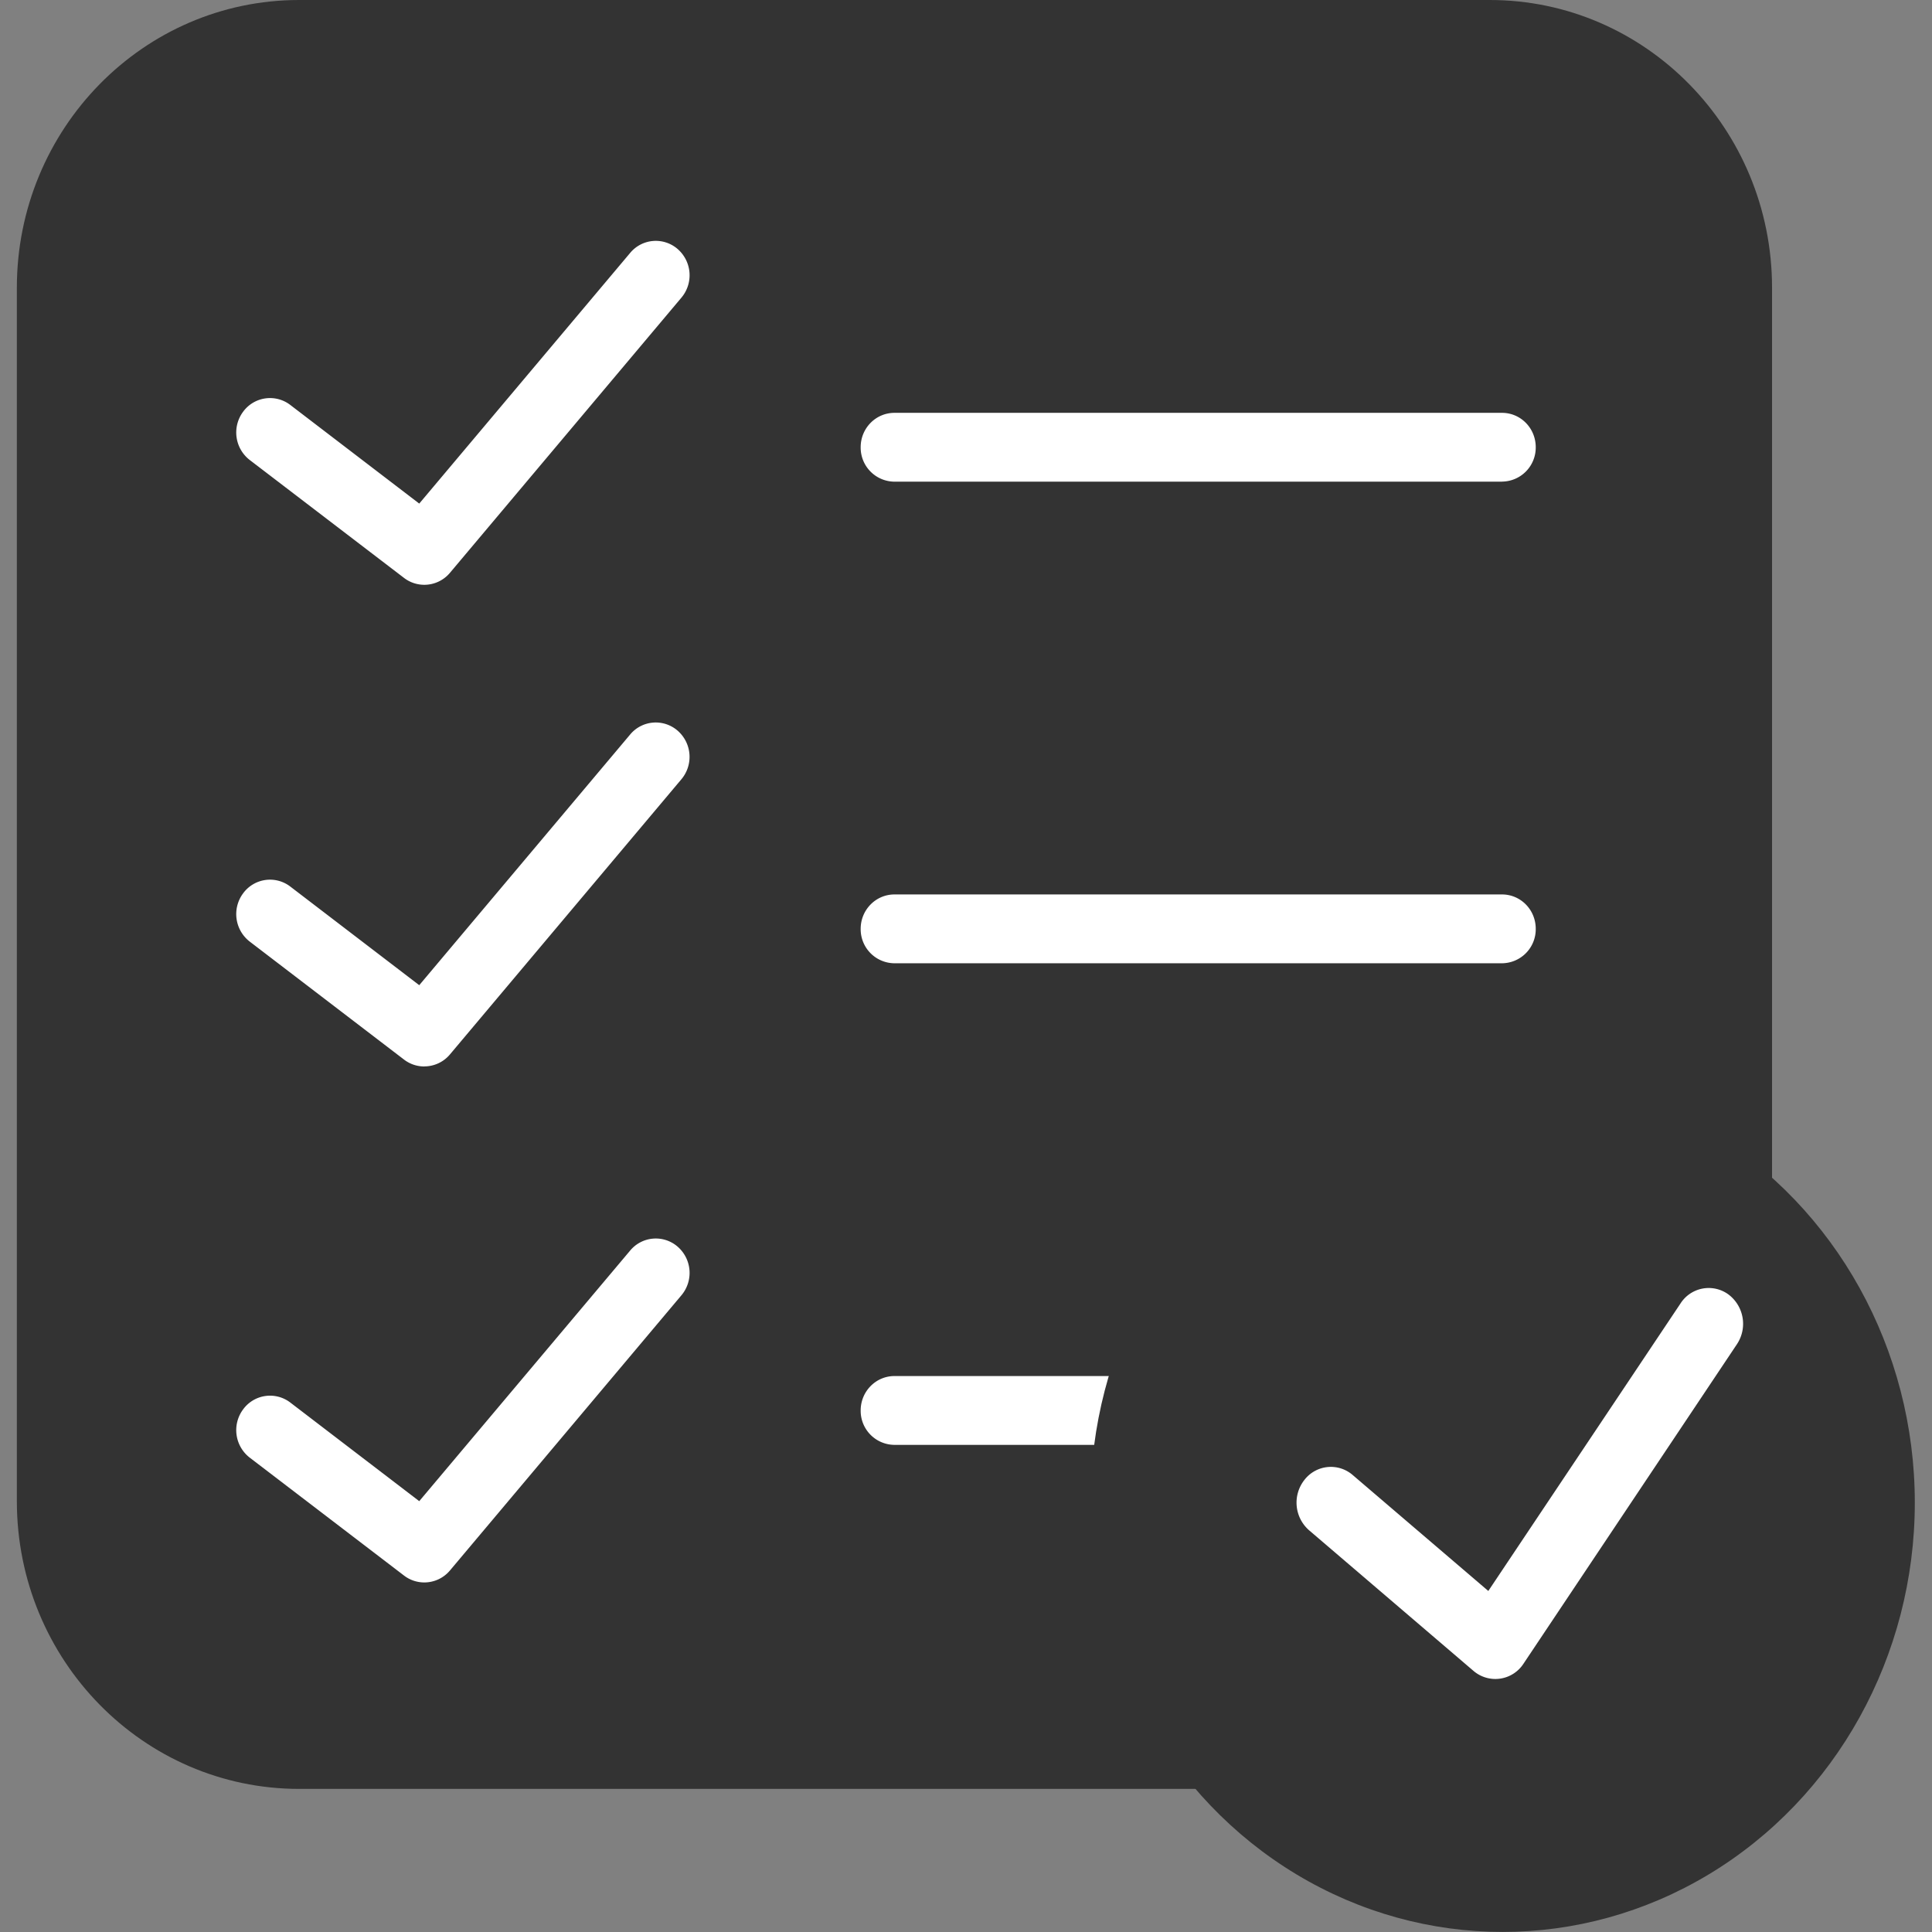 <svg xmlns="http://www.w3.org/2000/svg" width="29" height="29" viewBox="0 0 29 29">
    <rect x="0" y="0" width="29" height="29" fill="#808080" stroke="none"/>
    <g fill="none" fill-rule="nonzero">
        <path fill="#333" d="M22.361 26.852H4.491c-2.34 0-4.238-1.934-4.238-4.32V4.32C.253 1.934 2.151 0 4.491 0h17.87c2.34 0 4.238 1.934 4.238 4.319v18.214c0 2.385-1.898 4.319-4.238 4.319z"/>
        <path fill="#FFF" d="M22.545 7.23h-9.12a.511.511 0 0 1-.506-.517c0-.286.227-.516.507-.516h9.12c.28 0 .506.23.506.516a.511.511 0 0 1-.507.516zM22.545 14.459h-9.12a.511.511 0 0 1-.506-.517c0-.285.227-.516.507-.516h9.12c.28 0 .506.23.506.516a.511.511 0 0 1-.507.517zM22.545 21.688h-9.12a.511.511 0 0 1-.506-.516c0-.286.227-.517.507-.517h9.12c.28 0 .506.231.506.517a.511.511 0 0 1-.507.516zM6.369 8.778a.499.499 0 0 1-.304-.103l-2.316-1.77a.522.522 0 0 1-.101-.723.5.5 0 0 1 .71-.103l1.935 1.48L9.46 3.795a.5.5 0 0 1 .714-.055.522.522 0 0 1 .055.727L6.754 8.598a.502.502 0 0 1-.385.18zM6.369 16.008a.499.499 0 0 1-.304-.103l-2.316-1.771a.522.522 0 0 1-.101-.723.5.5 0 0 1 .71-.103l1.935 1.48 3.166-3.763a.5.5 0 0 1 .714-.056.522.522 0 0 1 .055.728l-3.474 4.13a.502.502 0 0 1-.385.18zM6.369 23.753a.499.499 0 0 1-.304-.103l-2.316-1.77a.522.522 0 0 1-.101-.723.5.5 0 0 1 .71-.104l1.935 1.48L9.46 18.77a.5.5 0 0 1 .714-.055.522.522 0 0 1 .055.727l-3.474 4.13a.502.502 0 0 1-.385.181z"/>
        <g transform="translate(16.111 16.111)">
            <ellipse cx="6.444" cy="6.444" fill="#333" rx="6.187" ry="6.444"/>
            <path fill="#FFF" d="M9.832 3.318a.502.502 0 0 0-.717.135L6.229 7.77 4.194 6.03a.501.501 0 0 0-.726.074.551.551 0 0 0 .072.756l2.467 2.11a.504.504 0 0 0 .75-.108l3.204-4.796a.552.552 0 0 0-.129-.748z"/>
        </g>
    </g>
</svg>
